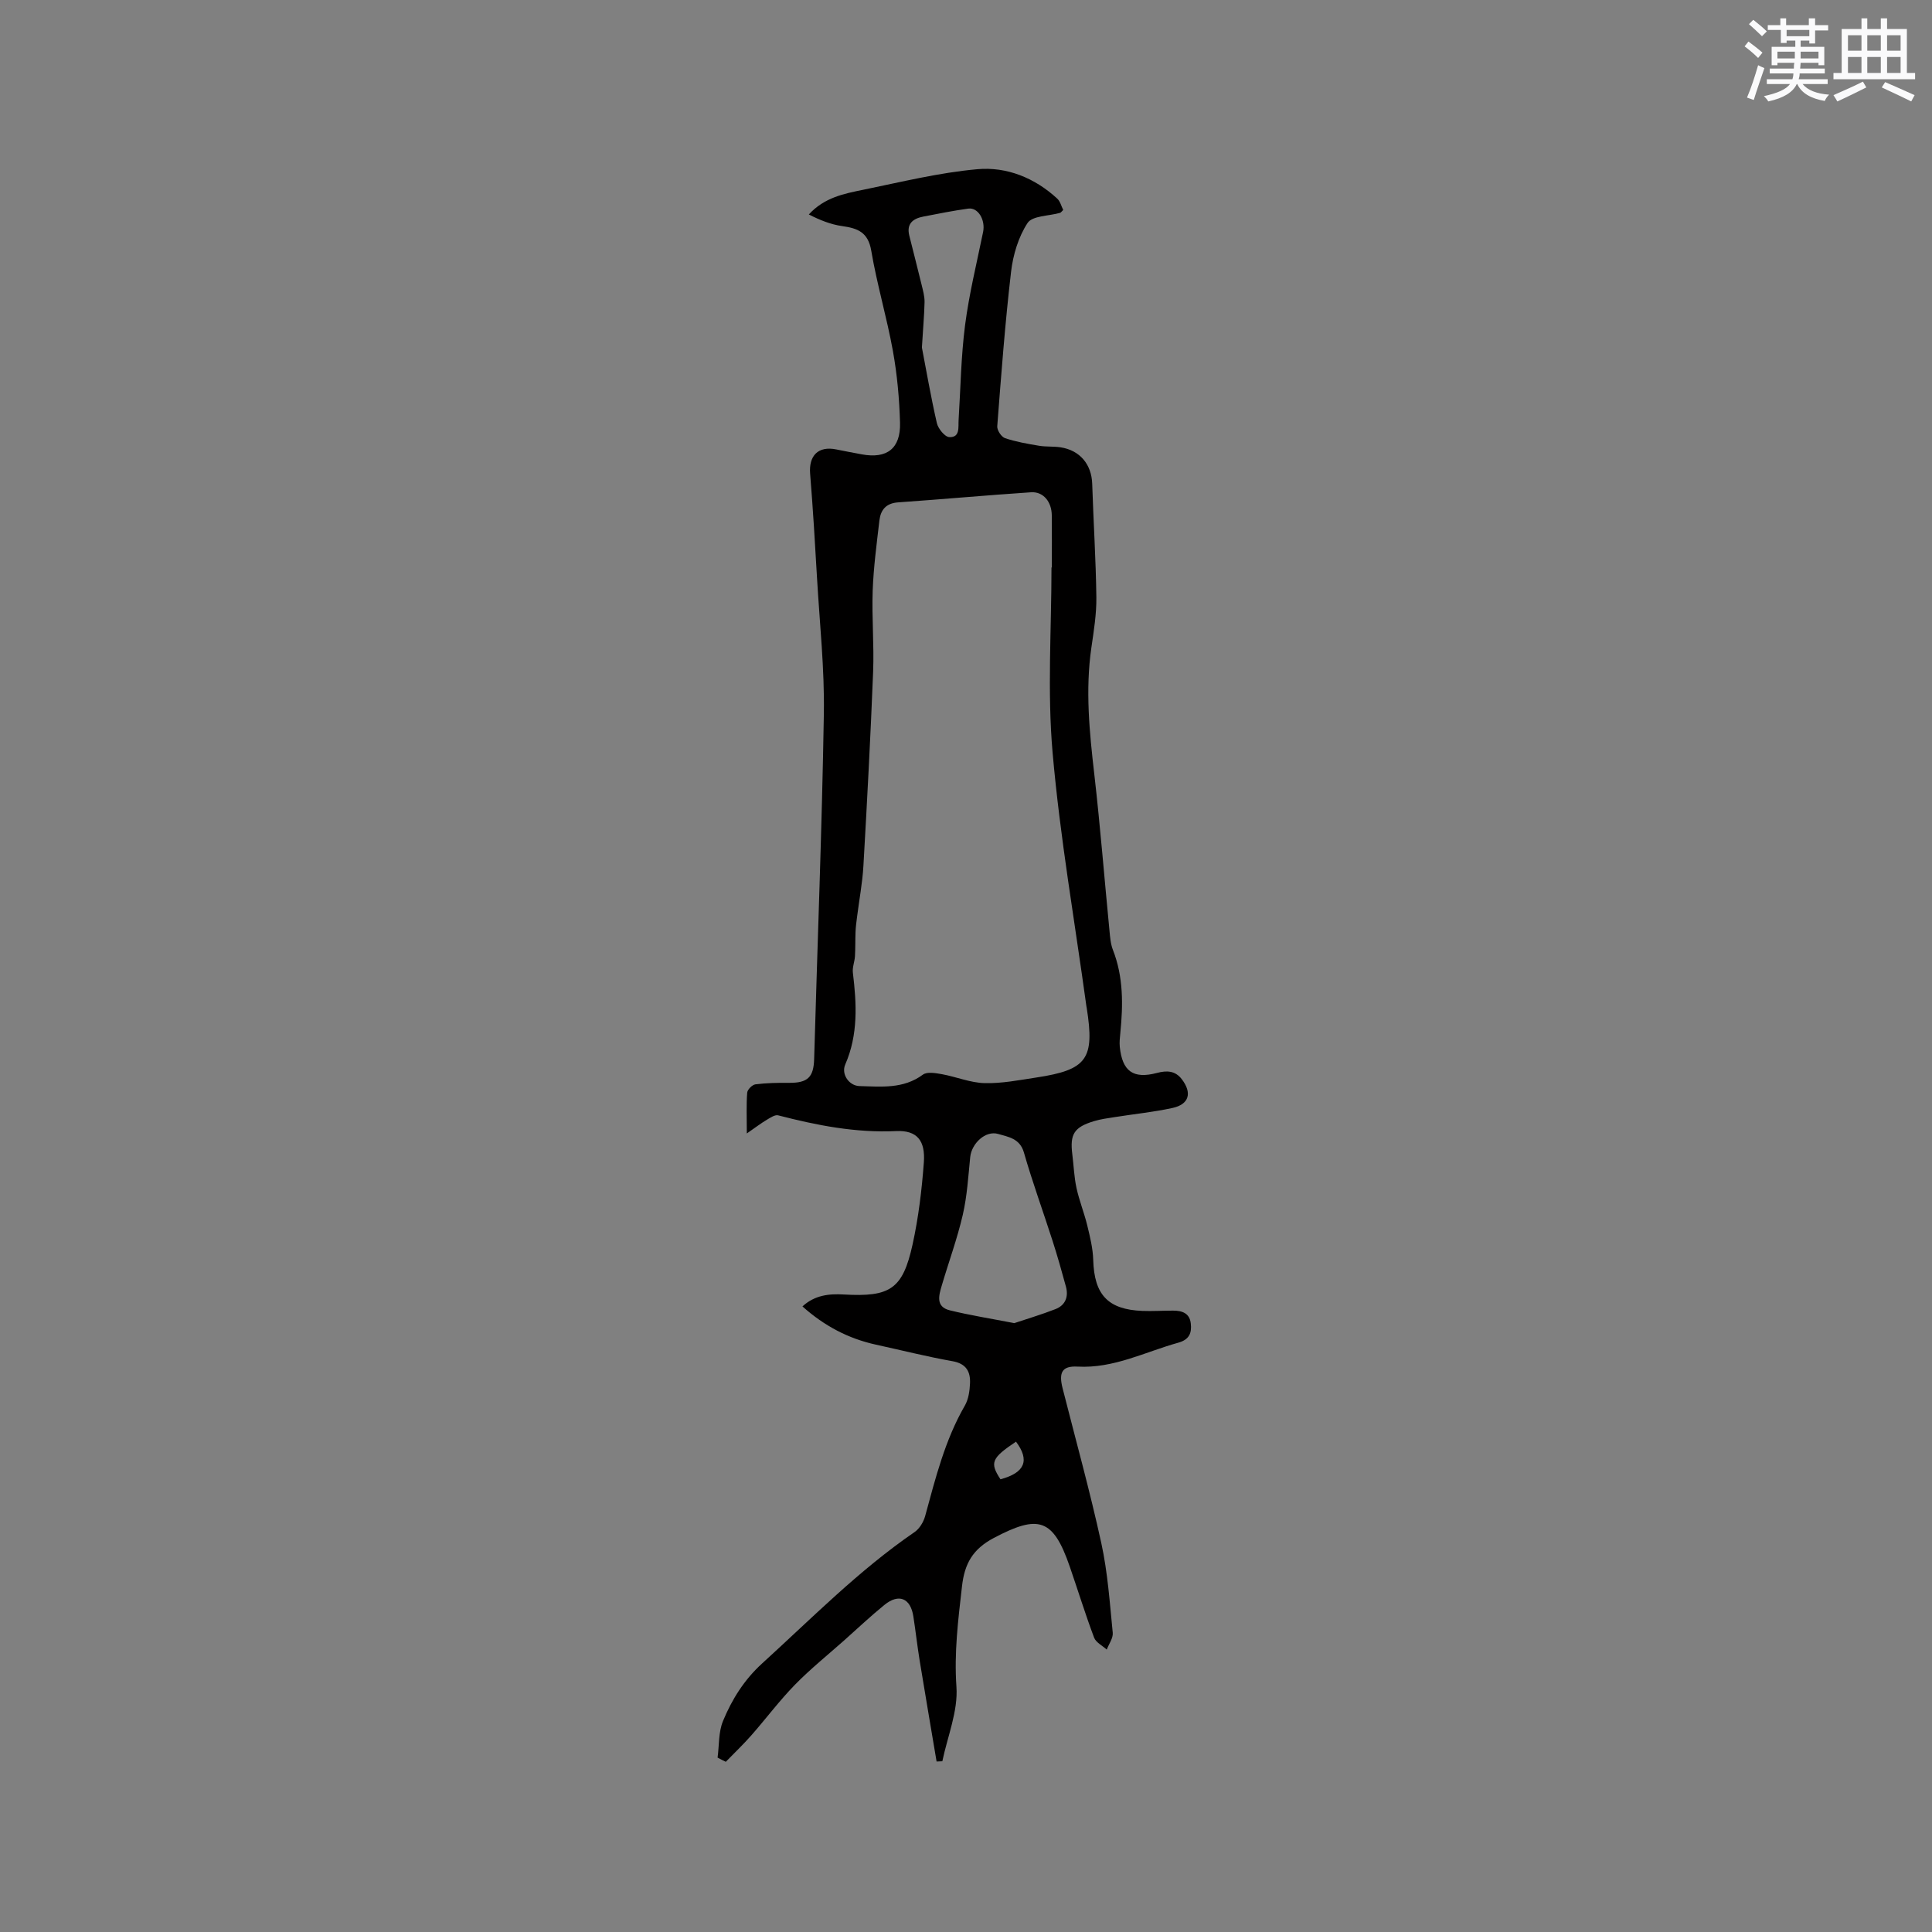 <svg enable-background="new 0 0 400 400" viewBox="0 0 400 400" xmlns="http://www.w3.org/2000/svg"><rect x="0" y="0" width="400" height="400" fill="#808080" stroke="none"/><path d="m148.57 363.89c.34-2.54.17-5.28 1.12-7.57 1.85-4.48 4.38-8.54 8.13-11.95 10.27-9.34 20.01-19.27 31.53-27.17 1.01-.69 1.84-2.06 2.18-3.27 2.15-7.86 4.1-15.77 8.24-22.93.75-1.31.99-3.03 1.06-4.58.11-2.43-.78-4.1-3.63-4.6-5.31-.94-10.55-2.27-15.83-3.42-5.71-1.25-10.7-3.87-15.23-7.92 2.53-2.34 5.51-2.65 8.55-2.47 9.6.55 12.21-1.09 14.25-10.36 1.22-5.56 1.91-11.27 2.33-16.96.34-4.52-1.38-6.71-5.73-6.51-8.41.39-16.42-1.19-24.43-3.26-.66-.17-1.61.48-2.32.9-1.18.7-2.28 1.54-4.17 2.85 0-3.47-.12-5.97.08-8.44.05-.65 1.05-1.65 1.71-1.73 2.29-.29 4.63-.33 6.95-.31 3.87.03 5.09-1.16 5.2-4.93.68-23.84 1.62-47.67 2.01-71.51.15-9.28-.86-18.58-1.4-27.86-.42-7.27-.85-14.54-1.44-21.79-.31-3.79 1.69-5.81 5.41-5.05 1.76.36 3.53.69 5.3 1.02 5.18.96 8.05-1.2 7.9-6.55-.14-4.96-.59-9.96-1.47-14.84-1.26-6.97-3.31-13.81-4.49-20.79-.65-3.83-2.82-4.63-6.01-5.08-2.36-.33-4.65-1.25-6.91-2.41 3.22-3.51 7.27-4.3 11.21-5.1 7.87-1.61 15.74-3.56 23.7-4.27 6.07-.54 11.85 1.79 16.51 6.08.63.58.86 1.6 1.25 2.36-.36.34-.48.55-.66.6-2.31.66-5.72.58-6.72 2.09-1.9 2.89-3.01 6.61-3.42 10.11-1.24 10.63-2.04 21.31-2.86 31.98-.06.81.85 2.21 1.6 2.46 2.28.77 4.68 1.18 7.06 1.58 1.45.24 2.97.1 4.43.32 4.04.61 6.44 3.55 6.57 7.56.25 7.83.76 15.66.86 23.5.04 3.46-.53 6.96-1.03 10.4-1.28 8.81-.4 17.53.61 26.29 1.23 10.74 2.08 21.52 3.13 32.27.13 1.36.23 2.79.72 4.04 2.19 5.61 2.11 11.38 1.53 17.22-.09.95-.21 1.92-.11 2.85.52 5.07 2.79 6.7 7.7 5.4 2.03-.54 3.78-.48 5.14 1.3 2.18 2.86 1.52 5.21-1.96 5.96-3.92.85-7.93 1.25-11.9 1.88-1.46.23-2.94.42-4.35.85-4.1 1.25-4.98 2.69-4.46 6.86.29 2.31.37 4.67.86 6.94.57 2.64 1.6 5.17 2.24 7.8.57 2.34 1.16 4.74 1.23 7.13.21 7.18 3.02 10.26 10.16 10.55 2.12.08 4.24-.06 6.36-.06 1.86 0 3.44.5 3.68 2.66.22 1.96-.29 3.34-2.59 3.98-6.89 1.91-13.34 5.36-20.85 4.95-3.26-.18-3.92 1.26-3.1 4.49 2.71 10.67 5.66 21.29 8.01 32.04 1.33 6.07 1.75 12.36 2.37 18.57.11 1.11-.8 2.33-1.24 3.49-.9-.82-2.24-1.47-2.62-2.48-1.82-4.85-3.35-9.81-5.04-14.71-3.44-9.97-6.45-10.82-15.71-5.93-4.41 2.33-6.07 5.35-6.6 10.02-.79 6.93-1.65 13.72-1.15 20.81.35 5.04-1.85 10.27-2.92 15.41-.4.02-.79.03-1.19.05-1.17-6.98-2.37-13.95-3.51-20.93-.49-3.03-.83-6.09-1.3-9.12-.59-3.78-3.01-4.79-5.99-2.37-2.88 2.34-5.58 4.89-8.35 7.36-3.41 3.03-6.98 5.9-10.16 9.15-3.22 3.3-6 7.03-9.06 10.51-1.67 1.9-3.51 3.64-5.27 5.46-.61-.28-1.15-.57-1.7-.87zm69.13-246.41h.07c0-3.6.03-7.2-.01-10.8-.03-2.81-1.77-4.93-4.29-4.76-9.18.61-18.34 1.45-27.52 2.09-2.51.17-3.62 1.56-3.88 3.75-.56 4.83-1.21 9.66-1.39 14.51-.2 5.6.31 11.22.09 16.82-.53 13.4-1.24 26.79-2.01 40.18-.2 3.54-.88 7.06-1.32 10.59-.13 1.02-.27 2.04-.31 3.07-.07 1.68-.02 3.38-.12 5.06-.07 1.14-.57 2.3-.43 3.4.78 6.45 1.12 12.81-1.58 19-.88 2.02.79 4.41 2.95 4.47 4.51.12 9.07.63 13.13-2.37.87-.64 2.65-.32 3.94-.09 2.96.54 5.87 1.77 8.82 1.85 3.56.09 7.16-.62 10.71-1.16 10.53-1.6 12.12-3.83 10.44-14.43-.02-.1-.05-.21-.06-.31-2.4-17.5-5.46-34.94-7-52.51-1.12-12.71-.23-25.57-.23-38.36zm-7.7 156.46c2.62-.88 5.62-1.77 8.52-2.9 2.06-.8 2.74-2.56 2.17-4.66-.86-3.16-1.75-6.3-2.75-9.42-1.96-6.12-4.18-12.17-5.95-18.35-.84-2.94-3.3-3.23-5.3-3.83-2.67-.8-5.54 1.99-5.82 4.79-.4 4-.64 8.06-1.54 11.96-1.14 4.93-2.9 9.71-4.33 14.57-.61 2.06-1.35 4.45 1.65 5.19 4.2 1.03 8.49 1.71 13.35 2.65zm-19.13-201.99c.87 4.51 1.83 10.12 3.1 15.66.27 1.15 1.65 2.85 2.58 2.89 2.26.09 1.82-2.05 1.92-3.57.41-6.55.5-13.14 1.34-19.63.84-6.48 2.42-12.86 3.73-19.27.51-2.5-1.03-5.12-3.07-4.84-3.12.43-6.21 1.05-9.3 1.65-2.14.41-3.53 1.47-2.91 3.94.84 3.37 1.71 6.73 2.53 10.1.29 1.21.65 2.45.63 3.67-.06 2.73-.32 5.46-.55 9.4zm19.48 226.53c-5.08 3.41-5.47 4.35-3.21 7.79 5.06-1.36 6.11-3.91 3.21-7.79z" fill="#010000"/><g fill="#fafafb"><path d="m361.2 9.6.8-1c.9.7 1.9 1.4 2.9 2.3l-.9 1.1c-1-1-2-1.8-2.8-2.4zm.5 10.6c.9-2.1 1.6-4.3 2.3-6.7.4.2.8.4 1.3.6-.7 2.1-1.5 4.3-2.2 6.6zm.4-15.2.9-.9c1 .8 2 1.6 2.8 2.4l-1 1c-.9-.9-1.8-1.7-2.7-2.5zm12.5-1.2h1.2v1.4h2.7v1.1h-2.7v2.7h-1.2v-.6h-1.8v1.3h4.9v3.8h-1.2v-.5h-3.7c0 .4-.1.9-.1 1.2h5.1v1h-5.2c0 .5-.1.9-.2 1.2h6v1h-5.2c1.1 1.3 2.9 2 5.5 2.2-.4.4-.7.8-.9 1.3-2.9-.5-4.8-1.6-5.7-3.5h-.1c-.8 1.7-2.7 2.9-5.9 3.6-.2-.4-.6-.8-.9-1.1 2.8-.6 4.6-1.4 5.4-2.5h-4.8v-1h5.3c.1-.3.2-.7.2-1.2h-4.9v-1h5c0-.4 0-.8.1-1.2h-3.5v.5h-1.2v-3.8h4.9v-1.3h-1.8v.5h-1.2v-2.7h-2.7v-1h2.6v-1.4h1.2v1.4h4.7v-1.4zm-6.6 8.3h3.6c0-.4 0-.9 0-1.4h-3.6zm1.9-4.6h4.7v-1.3h-4.7zm6.6 3.2h-3.7v1.4h3.7z"/><path d="m385.3 3.8h1.3v2.2h2.8v-2.2h1.3v2.2h4.1v9.1h1.7v1.3h-16.9v-1.3h1.7v-9.1h4.1v-2.2zm.4 13.1.7 1.2c-1.8.9-3.8 1.9-6 2.9-.2-.4-.5-.8-.8-1.3 2.3-1 4.3-1.9 6.1-2.8zm-3.1-6.4h2.8v-3.2h-2.8zm0 4.6h2.8v-3.3h-2.8zm4-4.6h2.8v-3.2h-2.8zm0 4.6h2.8v-3.3h-2.8zm3.7 1.9c2.1.9 4.1 1.8 6.1 2.7l-.7 1.3c-2.2-1.1-4.2-2-6.1-2.9zm3.2-9.7h-2.8v3.2h2.8zm-2.8 7.8h2.8v-3.3h-2.8z"/></g></svg>